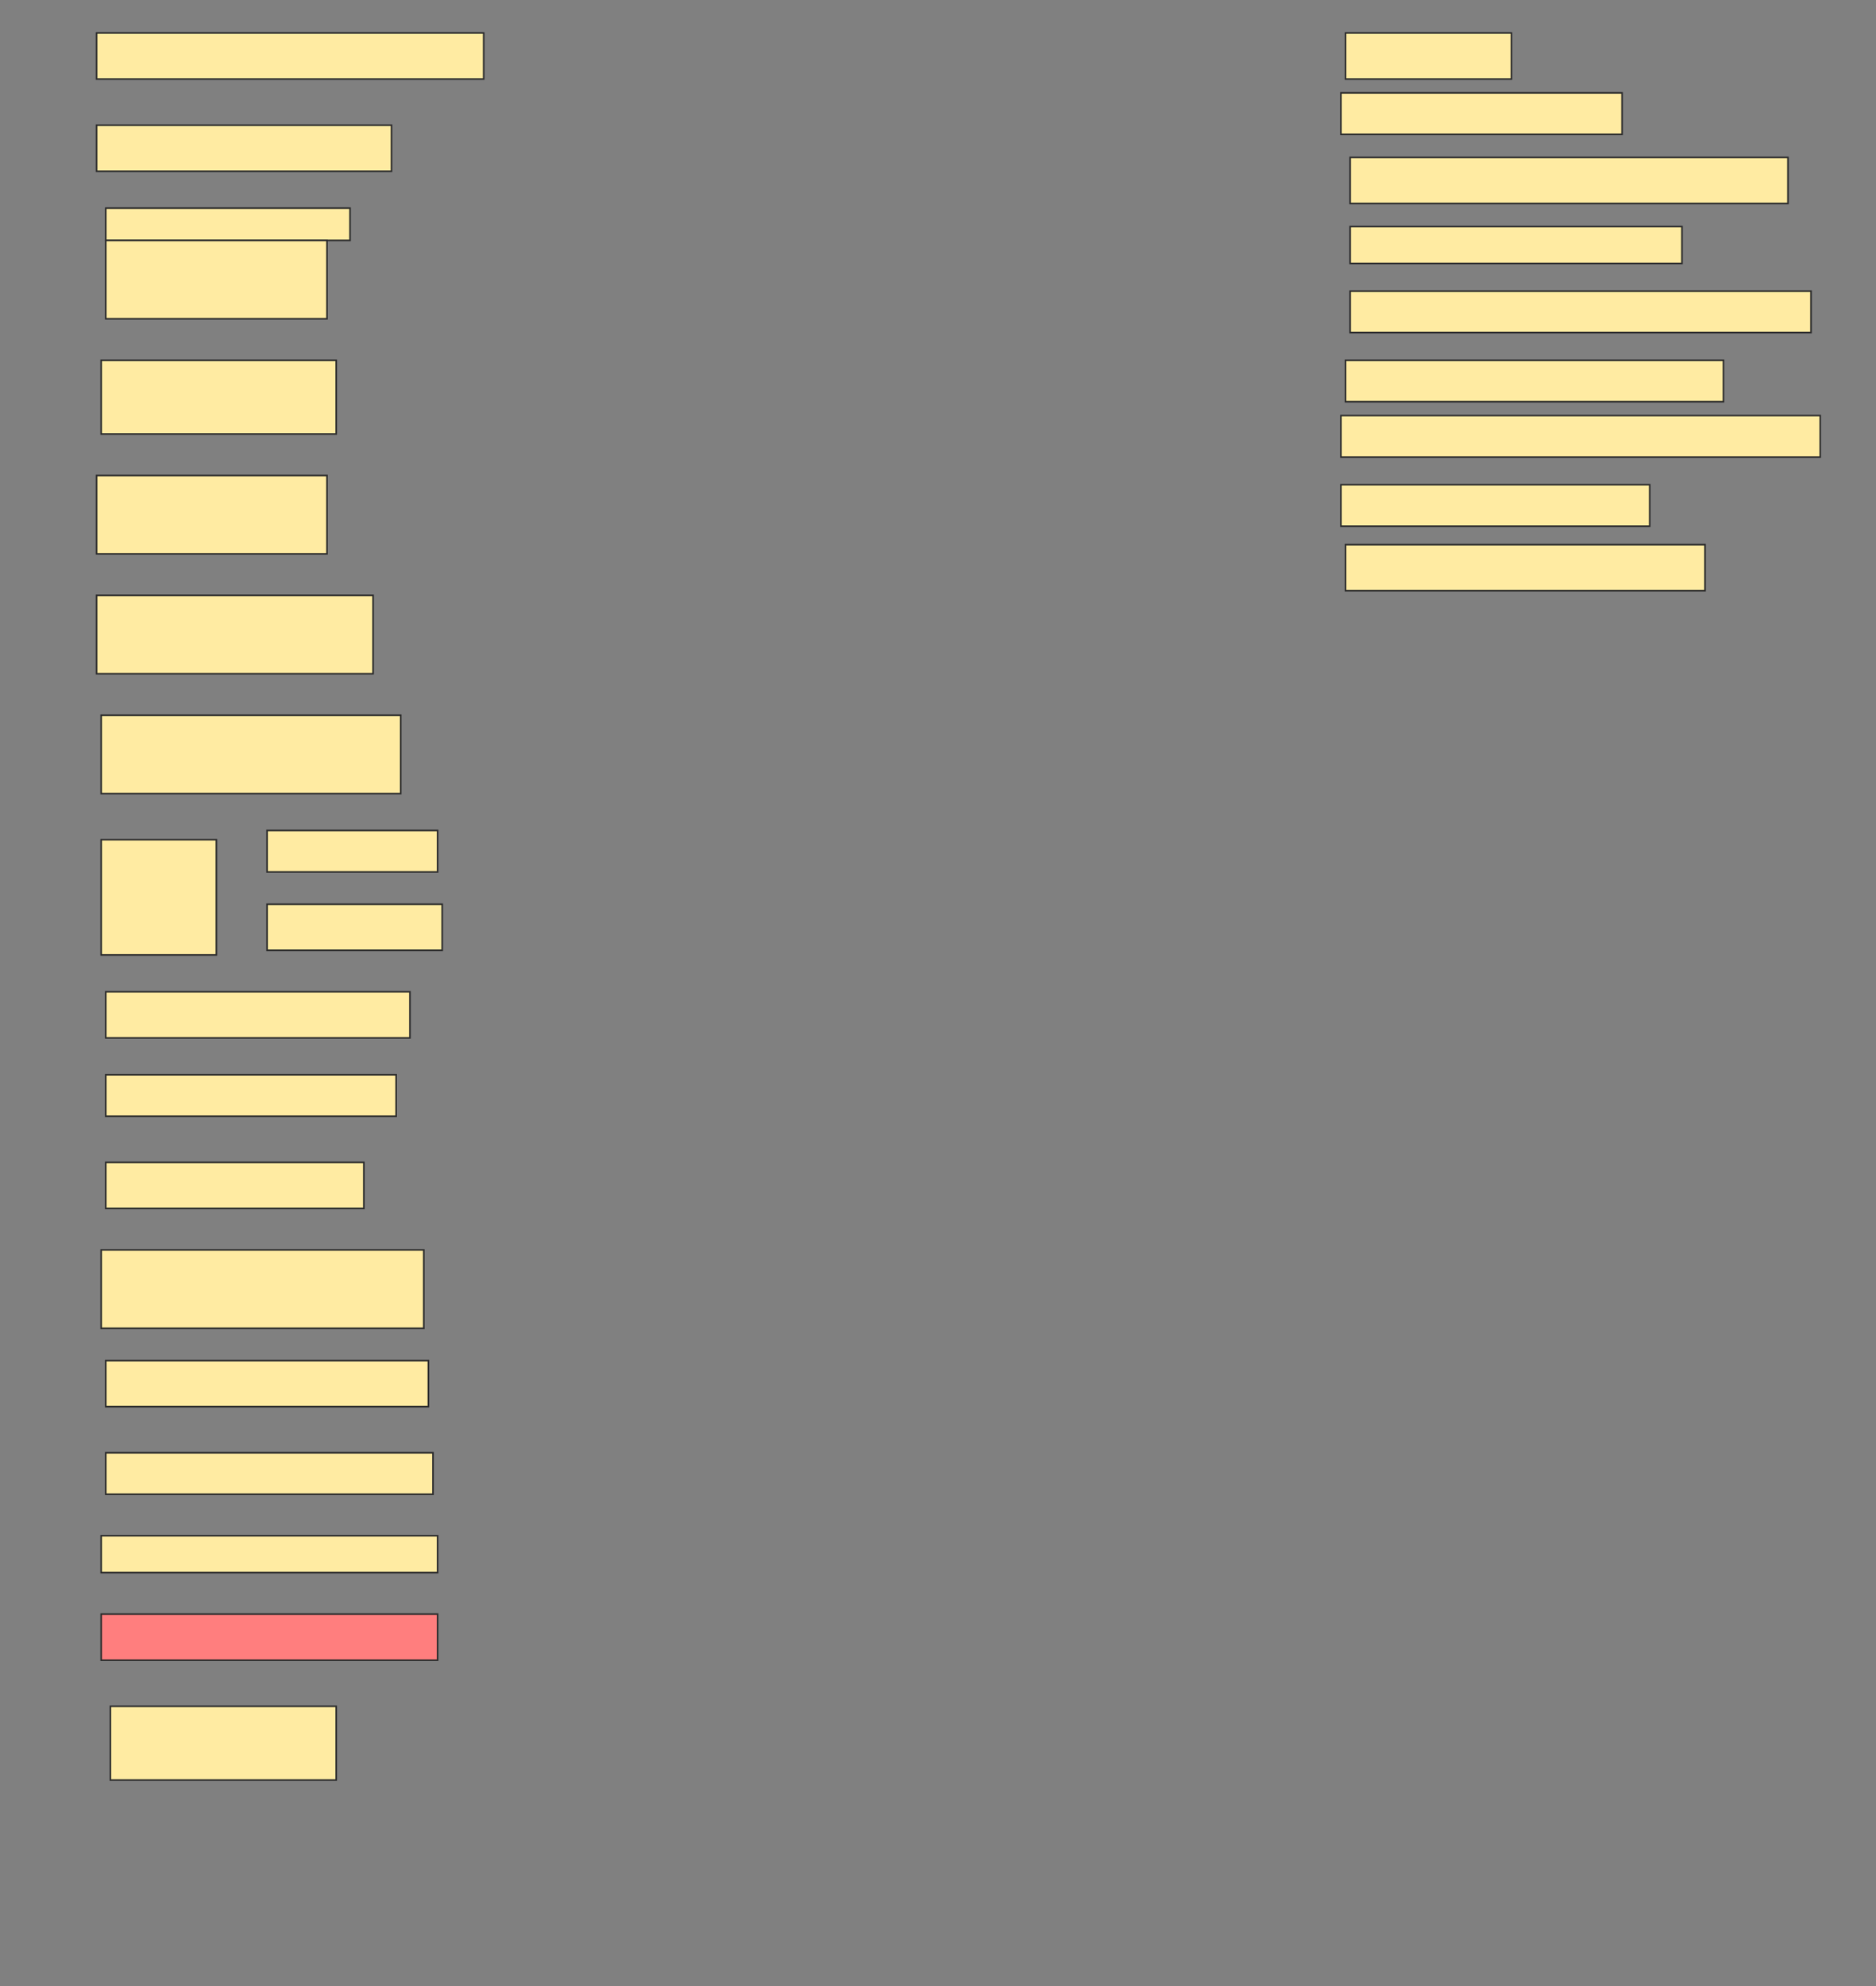 <svg height="1231" width="1163" xmlns="http://www.w3.org/2000/svg">
 <rect width="100%" height="100%" fill="#808080" stroke="none"/>
 <!-- Created with Image Occlusion Enhanced -->
 <g>
  <title>Labels</title>
 </g>
 <g>
  <title>Masks</title>
  <rect fill="#FFEBA2" height="28.571" id="8e3a192c2ed54cd993ec385f05e4a995-ao-1" stroke="#2D2D2D" width="102.857" x="834.143" y="20.429"/>
  <rect fill="#FFEBA2" height="28.571" id="8e3a192c2ed54cd993ec385f05e4a995-ao-2" stroke="#2D2D2D" width="240" x="59.857" y="20.429"/>
  <rect fill="#FFEBA2" height="25.714" id="8e3a192c2ed54cd993ec385f05e4a995-ao-3" stroke="#2D2D2D" width="174.286" x="831.286" y="57.571"/>
  <rect fill="#FFEBA2" height="28.571" id="8e3a192c2ed54cd993ec385f05e4a995-ao-4" stroke="#2D2D2D" stroke-dasharray="null" stroke-linecap="null" stroke-linejoin="null" width="182.857" x="59.857" y="77.571"/>
  <rect fill="#FFEBA2" height="28.571" id="8e3a192c2ed54cd993ec385f05e4a995-ao-5" stroke="#2D2D2D" stroke-dasharray="null" stroke-linecap="null" stroke-linejoin="null" width="271.429" x="837" y="97.571"/>
  <g id="8e3a192c2ed54cd993ec385f05e4a995-ao-6">
   <rect fill="#FFEBA2" height="20" stroke="#2D2D2D" stroke-dasharray="null" stroke-linecap="null" stroke-linejoin="null" width="151.429" x="65.571" y="129"/>
   <rect fill="#FFEBA2" height="48.571" stroke="#2D2D2D" stroke-dasharray="null" stroke-linecap="null" stroke-linejoin="null" width="137.143" x="65.571" y="149"/>
  </g>
  <rect fill="#FFEBA2" height="22.857" id="8e3a192c2ed54cd993ec385f05e4a995-ao-7" stroke="#2D2D2D" stroke-dasharray="null" stroke-linecap="null" stroke-linejoin="null" width="205.714" x="837" y="140.429"/>
  <rect fill="#FFEBA2" height="25.714" id="8e3a192c2ed54cd993ec385f05e4a995-ao-8" stroke="#2D2D2D" stroke-dasharray="null" stroke-linecap="null" stroke-linejoin="null" width="285.714" x="837" y="180.429"/>
  <rect fill="#FFEBA2" height="25.714" id="8e3a192c2ed54cd993ec385f05e4a995-ao-9" stroke="#2D2D2D" stroke-dasharray="null" stroke-linecap="null" stroke-linejoin="null" width="234.286" x="834.143" y="223.286"/>
  <rect fill="#FFEBA2" height="45.714" id="8e3a192c2ed54cd993ec385f05e4a995-ao-10" stroke="#2D2D2D" stroke-dasharray="null" stroke-linecap="null" stroke-linejoin="null" width="145.714" x="62.714" y="223.286"/>
  <rect fill="#FFEBA2" height="25.714" id="8e3a192c2ed54cd993ec385f05e4a995-ao-11" stroke="#2D2D2D" stroke-dasharray="null" stroke-linecap="null" stroke-linejoin="null" width="297.143" x="831.286" y="257.571"/>
  <rect fill="#FFEBA2" height="25.714" id="8e3a192c2ed54cd993ec385f05e4a995-ao-12" stroke="#2D2D2D" stroke-dasharray="null" stroke-linecap="null" stroke-linejoin="null" width="191.429" x="831.286" y="300.429"/>
  <rect fill="#FFEBA2" height="48.571" id="8e3a192c2ed54cd993ec385f05e4a995-ao-13" stroke="#2D2D2D" stroke-dasharray="null" stroke-linecap="null" stroke-linejoin="null" width="142.857" x="59.857" y="294.714"/>
  <rect fill="#FFEBA2" height="28.571" id="8e3a192c2ed54cd993ec385f05e4a995-ao-14" stroke="#2D2D2D" stroke-dasharray="null" stroke-linecap="null" stroke-linejoin="null" width="222.857" x="834.143" y="337.571"/>
  <rect fill="#FFEBA2" height="48.571" id="8e3a192c2ed54cd993ec385f05e4a995-ao-15" stroke="#2D2D2D" stroke-dasharray="null" stroke-linecap="null" stroke-linejoin="null" width="171.429" x="59.857" y="369"/>
  <rect fill="#FFEBA2" height="48.571" id="8e3a192c2ed54cd993ec385f05e4a995-ao-16" stroke="#2D2D2D" stroke-dasharray="null" stroke-linecap="null" stroke-linejoin="null" width="185.714" x="62.714" y="443.286"/>
  <g id="8e3a192c2ed54cd993ec385f05e4a995-ao-17">
   <rect fill="#FFEBA2" height="71.429" stroke="#2D2D2D" stroke-dasharray="null" stroke-linecap="null" stroke-linejoin="null" width="71.429" x="62.714" y="520.429"/>
   <rect fill="#FFEBA2" height="25.714" stroke="#2D2D2D" stroke-dasharray="null" stroke-linecap="null" stroke-linejoin="null" width="105.714" x="165.571" y="514.714"/>
   <rect fill="#FFEBA2" height="28.571" stroke="#2D2D2D" stroke-dasharray="null" stroke-linecap="null" stroke-linejoin="null" width="108.571" x="165.571" y="560.429"/>
  </g>
  <rect fill="#FFEBA2" height="28.571" id="8e3a192c2ed54cd993ec385f05e4a995-ao-18" stroke="#2D2D2D" stroke-dasharray="null" stroke-linecap="null" stroke-linejoin="null" width="188.571" x="65.571" y="614.714"/>
  <rect fill="#FFEBA2" height="25.714" id="8e3a192c2ed54cd993ec385f05e4a995-ao-19" stroke="#2D2D2D" stroke-dasharray="null" stroke-linecap="null" stroke-linejoin="null" width="180" x="65.571" y="666.143"/>
  <rect fill="#FFEBA2" height="28.571" id="8e3a192c2ed54cd993ec385f05e4a995-ao-20" stroke="#2D2D2D" stroke-dasharray="null" stroke-linecap="null" stroke-linejoin="null" width="160" x="65.571" y="720.429"/>
  <rect fill="#FFEBA2" height="48.571" id="8e3a192c2ed54cd993ec385f05e4a995-ao-21" stroke="#2D2D2D" stroke-dasharray="null" stroke-linecap="null" stroke-linejoin="null" width="200" x="62.714" y="774.714"/>
  <rect fill="#FFEBA2" height="28.571" id="8e3a192c2ed54cd993ec385f05e4a995-ao-22" stroke="#2D2D2D" stroke-dasharray="null" stroke-linecap="null" stroke-linejoin="null" width="200" x="65.571" y="843.286"/>
  <rect fill="#FFEBA2" height="25.714" id="8e3a192c2ed54cd993ec385f05e4a995-ao-23" stroke="#2D2D2D" stroke-dasharray="null" stroke-linecap="null" stroke-linejoin="null" width="202.857" x="65.571" y="900.429"/>
  <rect fill="#FFEBA2" height="22.857" id="8e3a192c2ed54cd993ec385f05e4a995-ao-24" stroke="#2D2D2D" stroke-dasharray="null" stroke-linecap="null" stroke-linejoin="null" width="208.571" x="62.714" y="951.857"/>
  <rect class="qshape" fill="#FF7E7E" height="28.571" id="8e3a192c2ed54cd993ec385f05e4a995-ao-25" stroke="#2D2D2D" stroke-dasharray="null" stroke-linecap="null" stroke-linejoin="null" width="208.571" x="62.714" y="1000.429"/>
  <rect fill="#FFEBA2" height="45.714" id="8e3a192c2ed54cd993ec385f05e4a995-ao-26" stroke="#2D2D2D" stroke-dasharray="null" stroke-linecap="null" stroke-linejoin="null" width="140" x="68.429" y="1057.571"/>
 </g>
</svg>